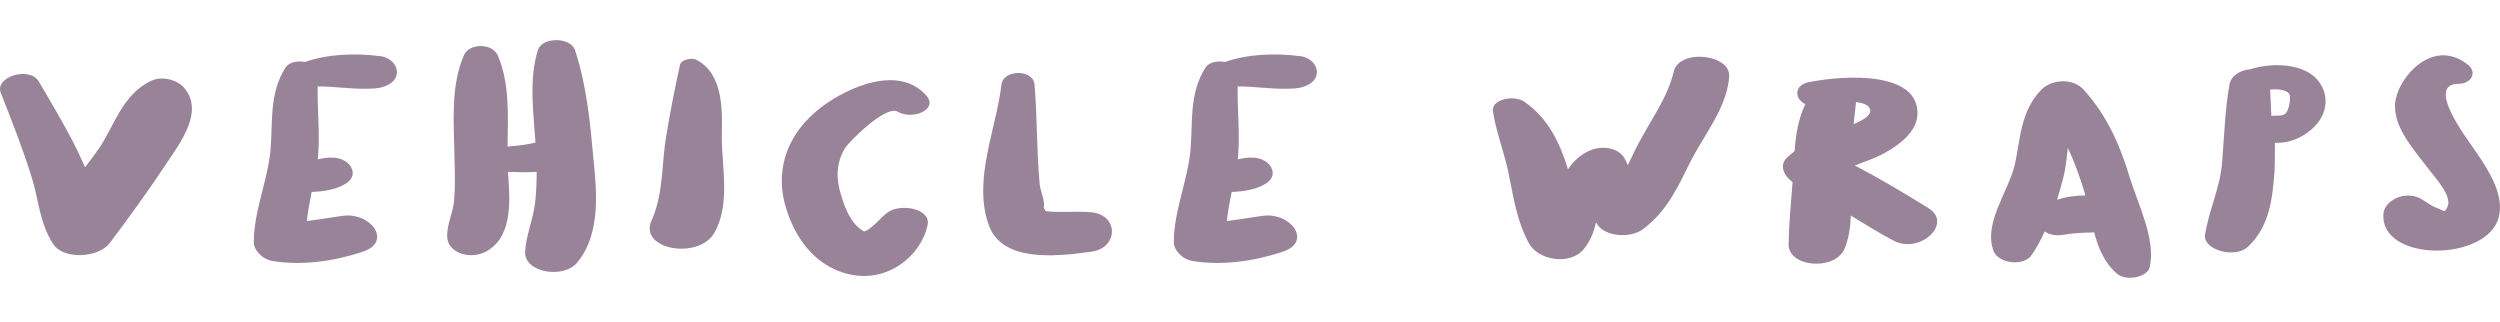 <?xml version="1.0" encoding="utf-8"?>
<!-- Generator: Adobe Illustrator 16.0.0, SVG Export Plug-In . SVG Version: 6.00 Build 0)  -->
<!DOCTYPE svg PUBLIC "-//W3C//DTD SVG 1.1//EN" "http://www.w3.org/Graphics/SVG/1.1/DTD/svg11.dtd">
<svg version="1.1" id="Layer_1" xmlns="http://www.w3.org/2000/svg" xmlns:xlink="http://www.w3.org/1999/xlink" x="0px" y="0px"
	 width="175.898px" height="22.664px" viewBox="41.917 0 175.898 22.664" enable-background="new 41.917 0 175.898 22.664"
	 xml:space="preserve">
<g>
	<path fill="#988399" d="M44.168,12.545c-0.617-2.005-1.404-4.01-2.19-5.995c-0.477-1.125,1.994-1.923,2.668-0.818
		c0.954,1.637,1.937,3.253,2.751,4.931l0.506,1.105c0.337-0.43,0.646-0.859,0.954-1.289c1.067-1.514,1.629-3.806,3.679-4.788
		c0.785-0.368,1.824-0.082,2.302,0.45c1.488,1.657-0.225,3.887-1.264,5.442c-1.235,1.861-2.583,3.725-3.959,5.545
		c-0.786,1.023-3.284,1.165-3.986,0C44.701,15.654,44.646,14.1,44.168,12.545z"/>
	<path fill="#988399" d="M59.774,17.046c0-2.21,0.983-4.337,1.18-6.526c0.168-1.964-0.112-3.908,1.038-5.749
		c0.253-0.409,0.871-0.512,1.376-0.409c1.629-0.573,3.565-0.635,5.307-0.41c0.814,0.103,1.264,0.757,1.151,1.289
		c-0.112,0.593-0.786,0.921-1.545,0.982c-1.348,0.103-2.667-0.143-4.015-0.143c-0.028,1.657,0.169,3.293,0.028,4.951
		c0,0.061,0,0.102-0.028,0.184c0.337-0.082,0.702-0.143,1.039-0.123c1.207,0,1.938,1.146,1.011,1.78
		c-0.646,0.45-1.544,0.593-2.471,0.635c-0.112,0.675-0.281,1.371-0.337,2.046c0.843-0.104,1.628-0.245,2.526-0.369
		c1.966-0.266,3.51,1.821,1.433,2.517c-1.938,0.654-4.184,1.002-6.317,0.676C60.364,18.253,59.774,17.598,59.774,17.046z"/>
	<path fill="#988399" d="M78.864,17.722c0.056-1.146,0.561-2.272,0.701-3.438c0.084-0.737,0.112-1.474,0.112-2.189
		c-0.673,0.041-1.348,0.021-2.021,0c0.112,1.719,0.421,4.398-1.403,5.523c-1.124,0.717-2.752,0.225-2.864-0.859
		c-0.084-0.858,0.393-1.739,0.478-2.619c0.084-1.022,0.056-2.045,0.027-3.048C73.866,8.78,73.585,6.08,74.568,3.87
		c0.364-0.839,1.965-0.839,2.357,0c0.871,1.984,0.73,4.296,0.702,6.444c0.674-0.061,1.349-0.123,1.966-0.286
		c-0.141-2.148-0.477-4.378,0.169-6.506c0.308-0.941,2.301-0.921,2.61,0c0.814,2.455,1.067,5.074,1.291,7.569
		c0.225,2.292,0.562,5.32-1.122,7.365C81.587,19.644,78.808,19.194,78.864,17.722z"/>
	<path fill="#988399" d="M87.761,15.511c0.842-1.861,0.701-3.907,1.011-5.83c0.28-1.698,0.617-3.417,0.983-5.095
		c0.056-0.368,0.785-0.572,1.178-0.368c1.938,1.003,1.797,3.765,1.769,5.278c-0.028,2.169,0.647,4.849-0.532,6.895
		C91.073,18.293,86.834,17.577,87.761,15.511z"/>
	<path fill="#988399" d="M97.107,14.223c-0.589-2.415,0.226-4.869,2.583-6.67c1.881-1.432,5.475-3.028,7.412-0.818
		c0.843,0.961-0.954,1.739-2.021,1.125c-0.842-0.511-3.51,2.189-3.732,2.599c-0.591,1.002-0.619,2.107-0.281,3.171
		c0.225,0.777,0.617,2.005,1.516,2.578c0.056,0.041,0.084,0.062,0.141,0.081c0.561-0.184,1.207-1.043,1.656-1.35
		c0.926-0.654,3.004-0.245,2.808,0.839c-0.366,2.065-2.864,4.439-6.036,3.375C98.708,18.335,97.558,16.003,97.107,14.223z"/>
	<path fill="#988399" d="M111.479,15.818c-1.123-3.171,0.533-6.711,0.898-9.861c0.112-1.084,2.247-1.105,2.33,0
		c0.196,2.332,0.141,4.685,0.365,7.038c0.057,0.49,0.394,1.145,0.281,1.637c0.084,0.102,0.112,0.163,0.141,0.225
		c1.037,0.123,2.161-0.021,3.256,0.082c1.91,0.225,1.825,2.496,0,2.762C115.915,18.109,112.378,18.376,111.479,15.818z"/>
	<path fill="#988399" d="M124.505,17.046c0-2.21,0.982-4.337,1.178-6.526c0.169-1.964-0.111-3.908,1.039-5.749
		c0.253-0.409,0.87-0.512,1.377-0.409c1.628-0.573,3.565-0.635,5.306-0.41c0.814,0.103,1.263,0.757,1.151,1.289
		c-0.112,0.593-0.787,0.921-1.545,0.982c-1.347,0.103-2.667-0.143-4.014-0.143c-0.028,1.657,0.168,3.293,0.027,4.951
		c0,0.061,0,0.102-0.027,0.184c0.336-0.082,0.701-0.143,1.039-0.123c1.206,0,1.936,1.146,1.011,1.78
		c-0.647,0.45-1.546,0.593-2.472,0.635c-0.113,0.675-0.28,1.371-0.336,2.046c0.842-0.104,1.628-0.245,2.526-0.369
		c1.966-0.266,3.509,1.821,1.431,2.517c-1.938,0.654-4.183,1.002-6.316,0.676C125.094,18.253,124.505,17.598,124.505,17.046z"/>
	<path fill="#988399" d="M149.487,17.107c-0.842-1.534-1.067-3.171-1.403-4.788c-0.281-1.493-0.898-2.966-1.123-4.48
		c-0.141-0.859,1.487-1.187,2.217-0.675c1.687,1.166,2.5,2.926,3.062,4.746c0.309-0.45,0.673-0.859,1.264-1.186
		c0.982-0.573,2.357-0.389,2.779,0.532l0.168,0.368c0.253-0.511,0.478-1.023,0.73-1.493c0.898-1.719,2.077-3.273,2.499-5.095
		c0.392-1.637,4.042-1.228,3.901,0.368c-0.167,2.21-1.769,4.051-2.779,6.076c-0.814,1.637-1.572,3.355-3.285,4.645
		c-0.87,0.655-2.61,0.532-3.199-0.307c-0.028-0.062-0.057-0.103-0.113-0.164c-0.141,0.654-0.365,1.248-0.813,1.821
		C152.407,18.744,150.104,18.293,149.487,17.107z"/>
	<path fill="#988399" d="M167.761,17.128c0.028-1.433,0.169-2.885,0.281-4.317c-0.619-0.45-0.955-1.187-0.394-1.719
		c0.169-0.164,0.365-0.307,0.534-0.45c0.083-1.105,0.252-2.271,0.758-3.314c-0.758-0.348-0.842-1.35,0.279-1.555
		c2.724-0.532,7.75-0.716,7.609,2.312c-0.084,1.167-1.151,2.046-2.386,2.721c-0.506,0.286-1.292,0.552-2.021,0.839
		c1.797,0.94,3.509,1.964,5.193,3.008c1.713,1.063-0.589,3.232-2.442,2.291c-1.039-0.553-2.05-1.166-3.032-1.78
		c-0.028,0.819-0.141,1.617-0.448,2.354C171.017,19.071,167.677,18.826,167.761,17.128z M173.404,7.532
		c-0.169-0.205-0.506-0.307-0.898-0.348l-0.169,1.555C172.898,8.494,173.825,8.044,173.404,7.532z"/>
	<path fill="#988399" d="M189.264,16.351c-0.729,0.02-1.459,0.04-2.133,0.163c-0.534,0.103-1.011,0-1.349-0.226
		c-0.279,0.594-0.561,1.146-0.926,1.658c-0.562,0.838-2.33,0.572-2.668-0.267c-0.758-2.025,1.096-4.235,1.518-6.219
		c0.364-1.739,0.393-3.642,1.823-5.135c0.76-0.777,2.275-0.839,3.005,0c1.685,1.862,2.583,4.01,3.229,6.158
		c0.589,1.902,1.852,4.379,1.403,6.322c-0.169,0.716-1.685,1.002-2.302,0.45C189.967,18.478,189.545,17.435,189.264,16.351z
		 M188.646,13.752c-0.028-0.042-0.028-0.082-0.028-0.103c-0.337-1.104-0.701-2.189-1.207-3.232c-0.085,0.655-0.14,1.309-0.28,1.923
		c-0.141,0.553-0.31,1.125-0.478,1.719C187.243,13.854,187.945,13.752,188.646,13.752z"/>
	<path fill="#988399" d="M197.065,16.493c0.281-1.76,1.096-3.376,1.208-5.176c0.141-1.801,0.196-3.581,0.505-5.36
		c0.112-0.655,0.787-1.023,1.461-1.084c0.027-0.021,0.027-0.021,0.056-0.021c1.656-0.491,3.874-0.368,4.8,0.921
		c0.703,0.961,0.562,2.209-0.308,3.11c-0.591,0.613-1.544,1.166-2.639,1.166h-0.169c0,0.675,0,1.35-0.028,2.025
		c-0.141,1.78-0.31,3.866-1.909,5.319C199.115,18.212,196.87,17.558,197.065,16.493z M202.794,7.9
		c0.225-0.348,0.337-1.166,0.168-1.33c-0.394-0.389-1.235-0.266-1.32-0.266l0.085,1.862C202.092,8.084,202.568,8.248,202.794,7.9z"
		/>
	<path fill="#988399" d="M209.614,15.02c0.084-0.88,1.431-1.636,2.582-1.063c0.364,0.184,0.73,0.512,1.122,0.655
		c0.675,0.245,0.562,0.43,0.815-0.103c0.309-0.716-0.87-2.005-1.348-2.619c-1.039-1.391-2.358-2.782-2.358-4.439
		c0-1.78,2.611-4.992,5.194-2.844c0.561,0.491,0.196,1.289-0.73,1.289c-2.387,0.021,0.73,4.03,1.122,4.624
		c0.955,1.391,2.135,3.15,1.714,4.767C216.886,18.457,209.333,18.457,209.614,15.02z"/>
</g>
</svg>
